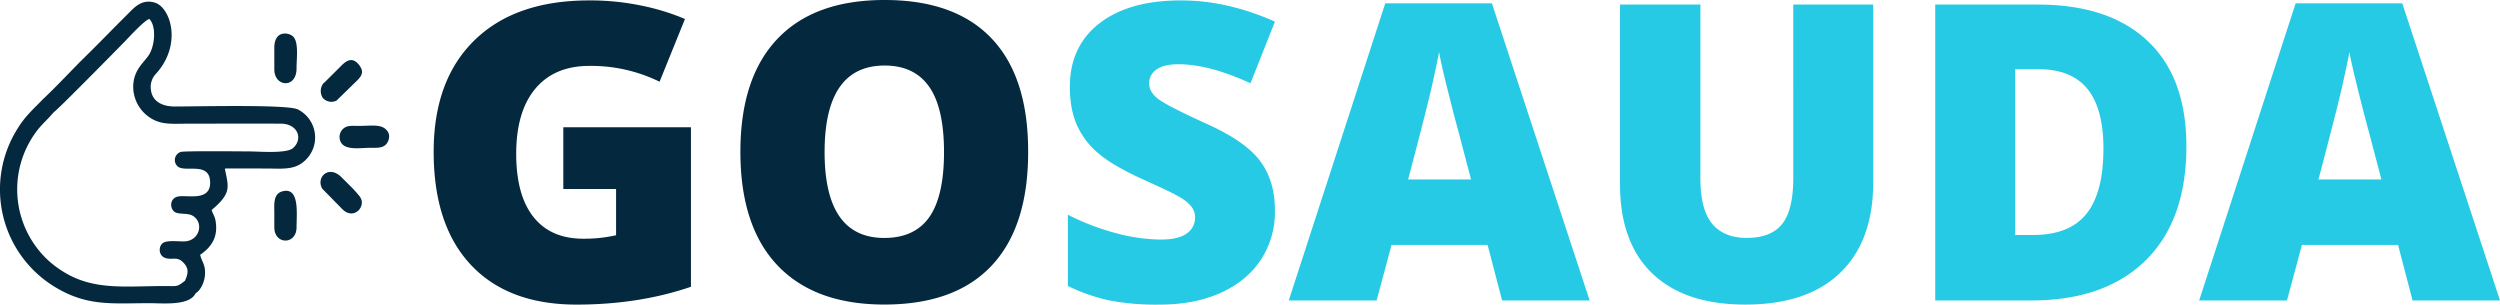 <svg xmlns="http://www.w3.org/2000/svg" viewBox="0 0 1368.7 166.77"><defs><style>.cls-3,.cls-4,.cls-5{fill-rule:evenodd}.cls-4{fill:#04283e}.cls-5{fill:#26cae5}</style></defs><g style="isolation:isolate"><g id="Слой_2" data-name="Слой 2"><g id="Слой_1-2" data-name="Слой 1"><path class="cls-4" d="M451.45 83.27q0 47 32.67 47c11.08 0 19.33-3.82 24.66-11.42s8.05-19.44 8.05-35.55-2.72-28.13-8.16-35.85-13.54-11.57-24.32-11.57q-32.89 0-32.9 47.42zm111.44 0q0 40.89-20 62.17t-58.73 21.29q-38.12 0-58.46-21.41t-20.35-62.2q0-40.44 20.23-61.79T484.35 0Q523 0 543 21.18t19.89 62.13zM308.4 69.66h69.88V157q-28.47 9.75-62.59 9.76-37.44 0-57.85-21.71t-20.42-61.93q0-39.26 22.34-61.07T322.46.23a138.19 138.19 0 0 1 28.86 2.87A123.22 123.22 0 0 1 375 10.4l-13.89 34.34a85.14 85.14 0 0 0-38.42-8.66q-19.17 0-29.61 12.48t-10.47 35.62q0 22.68 9.45 34.6t27.3 11.91a80.15 80.15 0 0 0 17.93-1.89v-25.34H308.4z"/><path class="cls-5" d="M1303.77 98.25l-7-26.63q-2.44-8.85-5.94-22.91c-2.31-9.42-3.86-16.11-4.58-20.2-.68 3.79-2 10-3.93 18.65s-6.32 25.67-13 51.09zm17.06 66.25l-7.94-30.41h-52.64l-8.17 30.41H1204l52.81-162.68h58.38l53.51 162.68zM1151.6 81.68q0-22.29-8.81-33.05T1116 37.89h-12.74v90.76h9.74q20 0 29.27-11.57t9.3-35.4zm45.4-1.62q0 40.55-22.31 62.5t-62.77 21.94h-52.42V2.5h56.09q39 0 60.2 19.93T1197 80.06zM1025.53 2.5V100q0 31.83-18 49.28t-51.92 17.47q-33.14 0-50.9-16.94T886.93 101V2.5h44v95.06c0 11.42 2.12 19.74 6.43 24.93s10.59 7.75 18.95 7.75c9 0 15.43-2.57 19.47-7.72s6-13.54 6-25.18V2.5zM805.37 98.25l-7-26.63c-1.63-5.9-3.59-13.53-5.94-22.91s-3.86-16.11-4.57-20.2c-.69 3.79-2 10-3.94 18.65s-6.31 25.67-13 51.09zm17 66.25l-7.94-30.41h-52.59l-8.17 30.41h-48.1L758.4 1.82h58.39L870.3 164.5zM698 115.34a47.76 47.76 0 0 1-7.64 26.77q-7.67 11.69-22 18.19t-33.77 6.47a137.11 137.11 0 0 1-27.15-2.27 100.51 100.51 0 0 1-22.8-7.94v-39a131.86 131.86 0 0 0 26 10 97.33 97.33 0 0 0 24.8 3.59c6.51 0 11.27-1.13 14.3-3.36a10.35 10.35 0 0 0 4.54-8.66 9.37 9.37 0 0 0-1.86-5.82 21 21 0 0 0-5.86-5q-4-2.55-21.55-10.44-15.84-7.2-23.75-14a42.9 42.9 0 0 1-11.72-15.51q-3.81-8.73-3.82-20.72 0-22.35 16.26-34.91T646.73.23q25.13 0 51.27 11.61l-13.38 33.73q-22.74-10.38-39.21-10.4c-5.67 0-9.84 1-12.41 3a9.06 9.06 0 0 0-3.89 7.44c0 3.18 1.66 6 4.95 8.55s12.18 7.07 26.74 13.73q20.93 9.4 29.08 20.23c5.4 7.25 8.12 16.29 8.12 27.22z"/><path class="cls-4" d="M196.94 36c-4.18-5.73-7.85-2.29-10.61.5l-8.67 8.63c-.07.08-.2.18-.28.26-.5.51-.11-.17-.8.89a7 7 0 0 0 .09 7.26 6.28 6.28 0 0 0 7.56 1.54l11.29-11c2.12-2.15 4-4.48 1.42-8zm.18 71.79a66.52 66.52 0 0 0-5-5.62l-5.59-5.55c-6.84-6.31-13.67.63-10.07 6.72l10.79 11c6.51 6.74 13.54-1.63 9.82-6.53zm15.2-35.68c-2.94-4.55-8.71-3.15-16.19-3.18-3.09 0-5.72-.39-7.89 1.26a6.12 6.12 0 0 0-1.71 7.51c2.26 4.82 11.05 3.21 16.31 3.22 3 0 6 .24 8.06-1.45 1.74-1.43 3-4.88 1.42-7.36zm-62.14 45.07v7.25c0 9.69 12.17 9.7 12.18 0 0-7.41 1.8-22.17-7.68-19.69-5.3 1.4-4.49 7.22-4.49 12.44zm0-90.94V38c0 9.69 12.2 10.64 12.17-.56 0-5.45 1.28-14.18-1.81-17.38-2.15-2.24-10.37-3.94-10.37 6.22zM23.67 54.16c7.75-7.3 15.53-15.76 22.88-23C54.29 23.59 61.56 16 69.34 8.3 73 4.71 77.23-.86 84.79 1.45c8.58 2.62 15.15 22.91.55 39A10.35 10.35 0 0 0 82.6 49c.73 6.74 6.48 9.32 13.1 9.31 13 0 61.6-1.22 67.32 1.58A17.18 17.18 0 0 1 165.66 89c-5.3 4.14-12.12 3.27-19.73 3.26s-15.23-.07-22.82 0c1.82 9.82 4.14 13.2-7.23 22.7.54 2.1 1.7 3.17 2.18 6.15 1.36 8.47-2 13.94-8.47 18.39.87 3.91 3.24 5.52 2.57 11.65-.39 3.52-2.31 7.8-5 9.35-3.41 7-17.32 5.51-25.37 5.49-20.79.01-34.29 1.92-52.35-9.27A62.41 62.41 0 0 1 9.29 70.93c4.36-7.24 8.4-10.6 14.38-16.77zm77.61 99.55c-4.41 3.39-3.94 2.93-10.58 2.9-21.8-.08-39.89 2.82-57.08-8.53A51.26 51.26 0 0 1 20 135.45a53 53 0 0 1 .1-63.69 41.47 41.47 0 0 1 3.09-3.63c1.19-1.3 2.28-2.37 3.3-3.42l3-3.32c1.51-.72 33.15-32.86 38.75-38.58 2.37-2.43 10.9-11.81 13.53-12.43 4 4.11 2.87 14.55 0 19.3-2.53 4.24-8.28 8-8.8 16.66a20.2 20.2 0 0 0 8.15 17.37c6.59 4.91 12.76 4 21.81 4 16.92 0 33.88-.11 50.79 0 9.39 0 12.35 8.37 6.72 13.35-3.58 3.17-18.51 1.85-24 1.84-3.61 0-35.48-.36-37.49.29a4.67 4.67 0 0 0-1.68 7.92c4 3.5 17.25-2.78 17.76 8.29.54 11.42-13.08 7-17.88 8.26-3.89 1-4.36 5.64-2 8 2.08 2.1 7.4.66 10.38 2.48 6.29 3.83 3.68 13.52-4.22 14-3.18.19-9.73-.81-12.13.91-2.56 1.85-2.4 6.87 1.18 8.13 4 1.43 6.51-1.13 10.08 2.64 3 3.1 2.68 5.71.84 9.89z"/></g></g></g></svg>